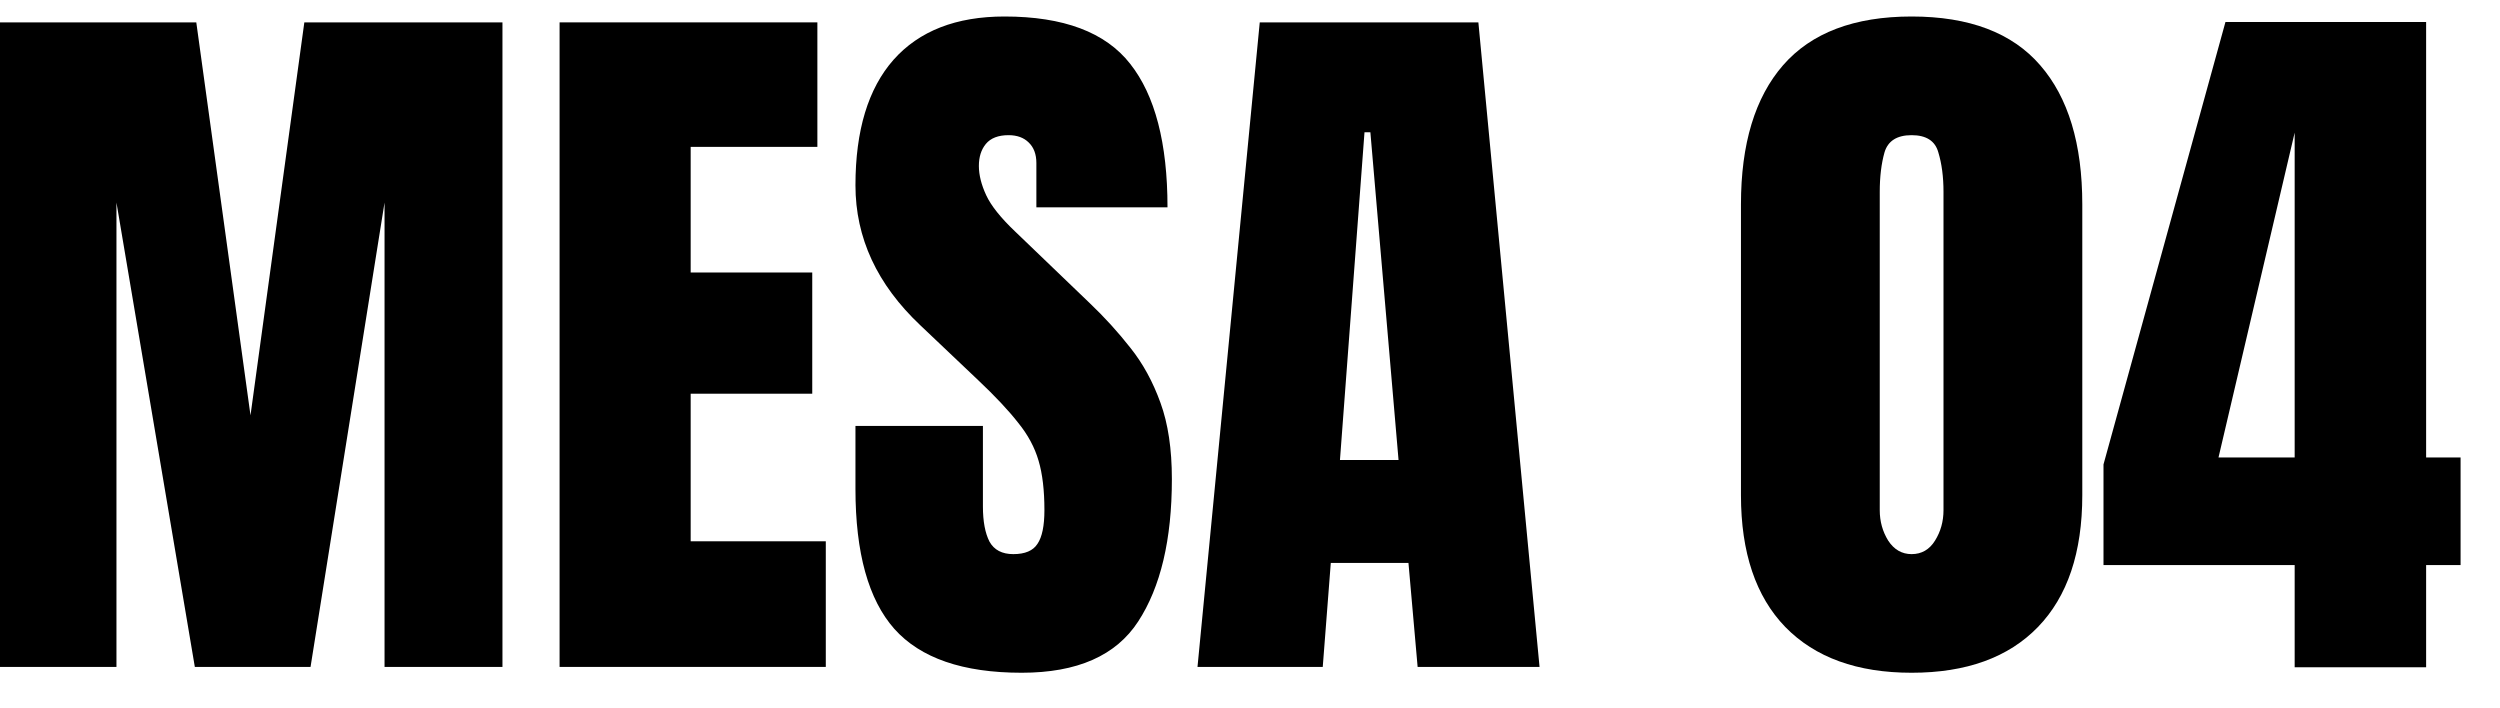 <svg width="60" height="17" viewBox="0 0 60 17" fill="none" xmlns="http://www.w3.org/2000/svg">
<path d="M0 16.006V0.537H4.711L6.012 9.968L7.304 0.537H12.059V16.006H9.229V4.861L7.453 16.006H4.676L2.795 4.861V16.006H0Z" fill="black"/>
<path d="M13.43 16.006V0.537H19.617V3.525H16.576V6.54H19.494V9.449H16.576V12.991H19.819V16.006H13.43Z" fill="black"/>
<path d="M24.521 16.146C23.109 16.146 22.09 15.795 21.463 15.092C20.842 14.389 20.531 13.27 20.531 11.734V10.223H23.59V12.156C23.59 12.514 23.643 12.795 23.748 13C23.859 13.199 24.05 13.299 24.319 13.299C24.601 13.299 24.794 13.217 24.899 13.053C25.011 12.889 25.066 12.619 25.066 12.244C25.066 11.77 25.02 11.374 24.926 11.058C24.832 10.735 24.668 10.431 24.434 10.144C24.205 9.851 23.886 9.511 23.476 9.124L22.087 7.806C21.05 6.827 20.531 5.708 20.531 4.448C20.531 3.13 20.836 2.125 21.445 1.434C22.061 0.742 22.948 0.396 24.108 0.396C25.526 0.396 26.531 0.774 27.123 1.53C27.721 2.286 28.02 3.435 28.02 4.976H24.873V3.912C24.873 3.701 24.811 3.537 24.689 3.42C24.571 3.303 24.41 3.244 24.205 3.244C23.959 3.244 23.777 3.314 23.66 3.455C23.549 3.59 23.493 3.766 23.493 3.982C23.493 4.199 23.552 4.434 23.669 4.686C23.786 4.938 24.018 5.228 24.363 5.556L26.148 7.27C26.505 7.609 26.833 7.97 27.132 8.351C27.431 8.726 27.671 9.165 27.852 9.669C28.034 10.167 28.125 10.776 28.125 11.497C28.125 12.95 27.855 14.09 27.316 14.916C26.783 15.736 25.852 16.146 24.521 16.146Z" fill="black"/>
<path d="M28.74 16.006L30.234 0.537H35.481L36.949 16.006H34.023L33.803 13.51H31.939L31.746 16.006H28.74ZM32.159 11.04H33.565L32.889 3.174H32.748L32.159 11.04Z" fill="black"/>
<path d="M45.879 16.146C44.572 16.146 43.562 15.78 42.847 15.048C42.138 14.315 41.783 13.261 41.783 11.884V4.905C41.783 3.452 42.12 2.339 42.794 1.565C43.474 0.786 44.502 0.396 45.879 0.396C47.262 0.396 48.29 0.786 48.964 1.565C49.638 2.339 49.975 3.452 49.975 4.905V11.884C49.975 13.261 49.62 14.315 48.911 15.048C48.202 15.78 47.191 16.146 45.879 16.146ZM45.879 13.299C46.119 13.299 46.307 13.19 46.441 12.974C46.576 12.757 46.644 12.514 46.644 12.244V4.606C46.644 4.243 46.602 3.927 46.52 3.657C46.444 3.382 46.23 3.244 45.879 3.244C45.527 3.244 45.31 3.382 45.228 3.657C45.152 3.927 45.114 4.243 45.114 4.606V12.244C45.114 12.514 45.182 12.757 45.316 12.974C45.457 13.19 45.645 13.299 45.879 13.299Z" fill="black"/>
<path d="M55.072 16.015V13.562H50.484V11.146L53.411 0.528H58.227V10.979H59.054V13.562H58.227V16.015H55.072ZM53.244 10.979H55.072V3.183L53.244 10.979Z" fill="black"/>
</svg>
